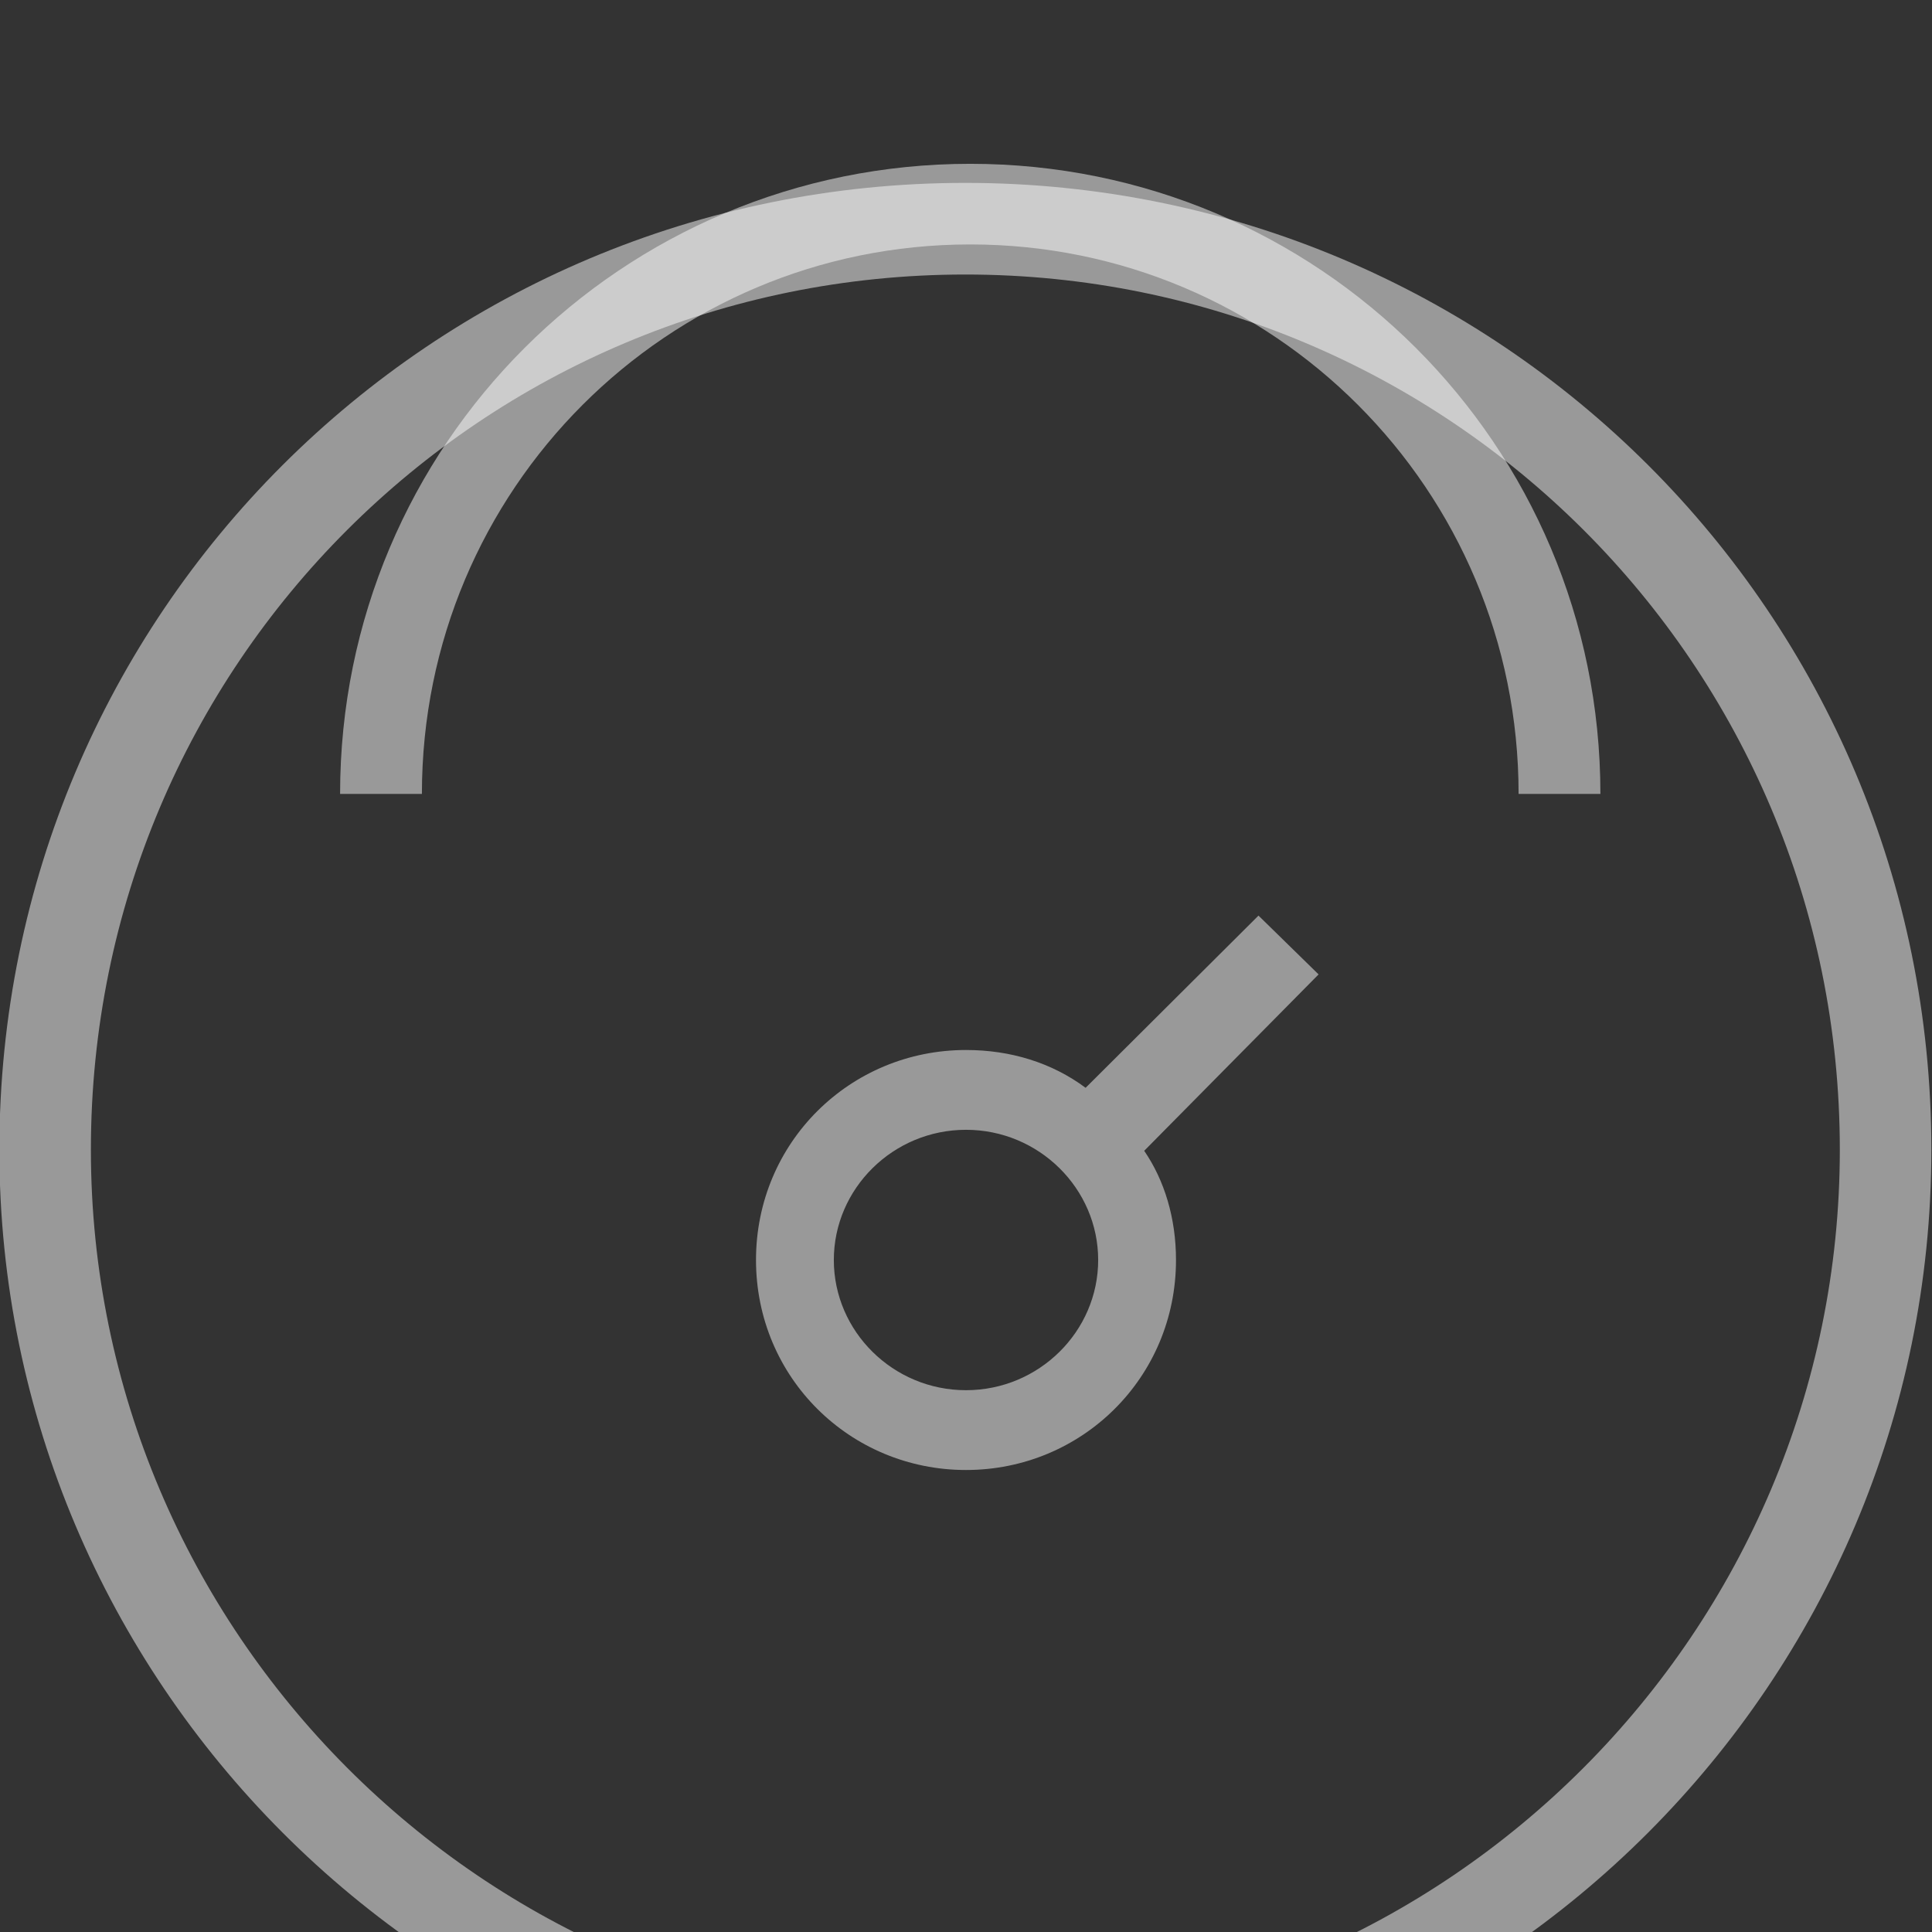 <?xml version="1.0" standalone="no"?>
<!DOCTYPE svg PUBLIC "-//W3C//DTD SVG 1.1//EN" "http://www.w3.org/Graphics/SVG/1.1/DTD/svg11.dtd">
<svg width="100%" height="100%" viewBox="0 0 46 46" version="1.1" xmlns="http://www.w3.org/2000/svg" xmlns:xlink="http://www.w3.org/1999/xlink" xml:space="preserve" style="fill-rule:evenodd;clip-rule:evenodd;stroke-linejoin:round;stroke-miterlimit:1.414;">
    <rect x="0" y="0" width="46" height="46" fill="#333333" stroke="none"/>
    <g transform="matrix(1,0,0,1,-613,-13505)">
        <g>
            <g transform="matrix(1.093,5.75326e-19,5.75326e-19,1.091,-61.981,-1008.91)">
                <path d="M638.578,13307.3C650.192,13307.3 659.621,13316.7 659.621,13328.4C659.621,13340 650.192,13349.5 638.578,13349.5C626.964,13349.5 617.535,13340 617.535,13328.4C617.535,13316.7 626.964,13307.3 638.578,13307.3ZM638.578,13309.3C649.091,13309.3 657.627,13317.8 657.627,13328.4C657.627,13338.9 649.091,13347.5 638.578,13347.5C628.065,13347.5 619.529,13338.9 619.529,13328.4C619.529,13317.8 628.065,13309.3 638.578,13309.3Z" style="fill:white;fill-opacity:0.498;"/>
            </g>
            <g transform="matrix(0.713,3.75213e-19,3.75213e-19,0.711,180.795,4047.41)">
                <path d="M659.621,13328.4C659.621,13316.7 650.199,13307.3 638.578,13307.3C626.956,13307.3 617.535,13316.7 617.535,13328.4L620.267,13328.4C620.267,13318.2 628.465,13310 638.578,13310C648.691,13310 656.889,13318.2 656.889,13328.4L659.621,13328.4Z" style="fill:white;fill-opacity:0.498;"/>
            </g>
            <path d="M640.243,13532.4C640.723,13533.1 641,13534 641,13535C641,13537.8 638.76,13540 636,13540C633.24,13540 631,13537.8 631,13535C631,13532.2 633.24,13530 636,13530C637.058,13530 638.04,13530.3 638.848,13530.9L642.964,13526.8L644.395,13528.2L640.243,13532.4ZM636,13531.9C637.737,13531.9 639.147,13533.3 639.147,13535C639.147,13536.7 637.737,13538.1 636,13538.1C634.263,13538.1 632.853,13536.7 632.853,13535C632.853,13533.3 634.263,13531.9 636,13531.9Z" style="fill:white;fill-opacity:0.498;"/>
        </g>
    </g>
</svg>
